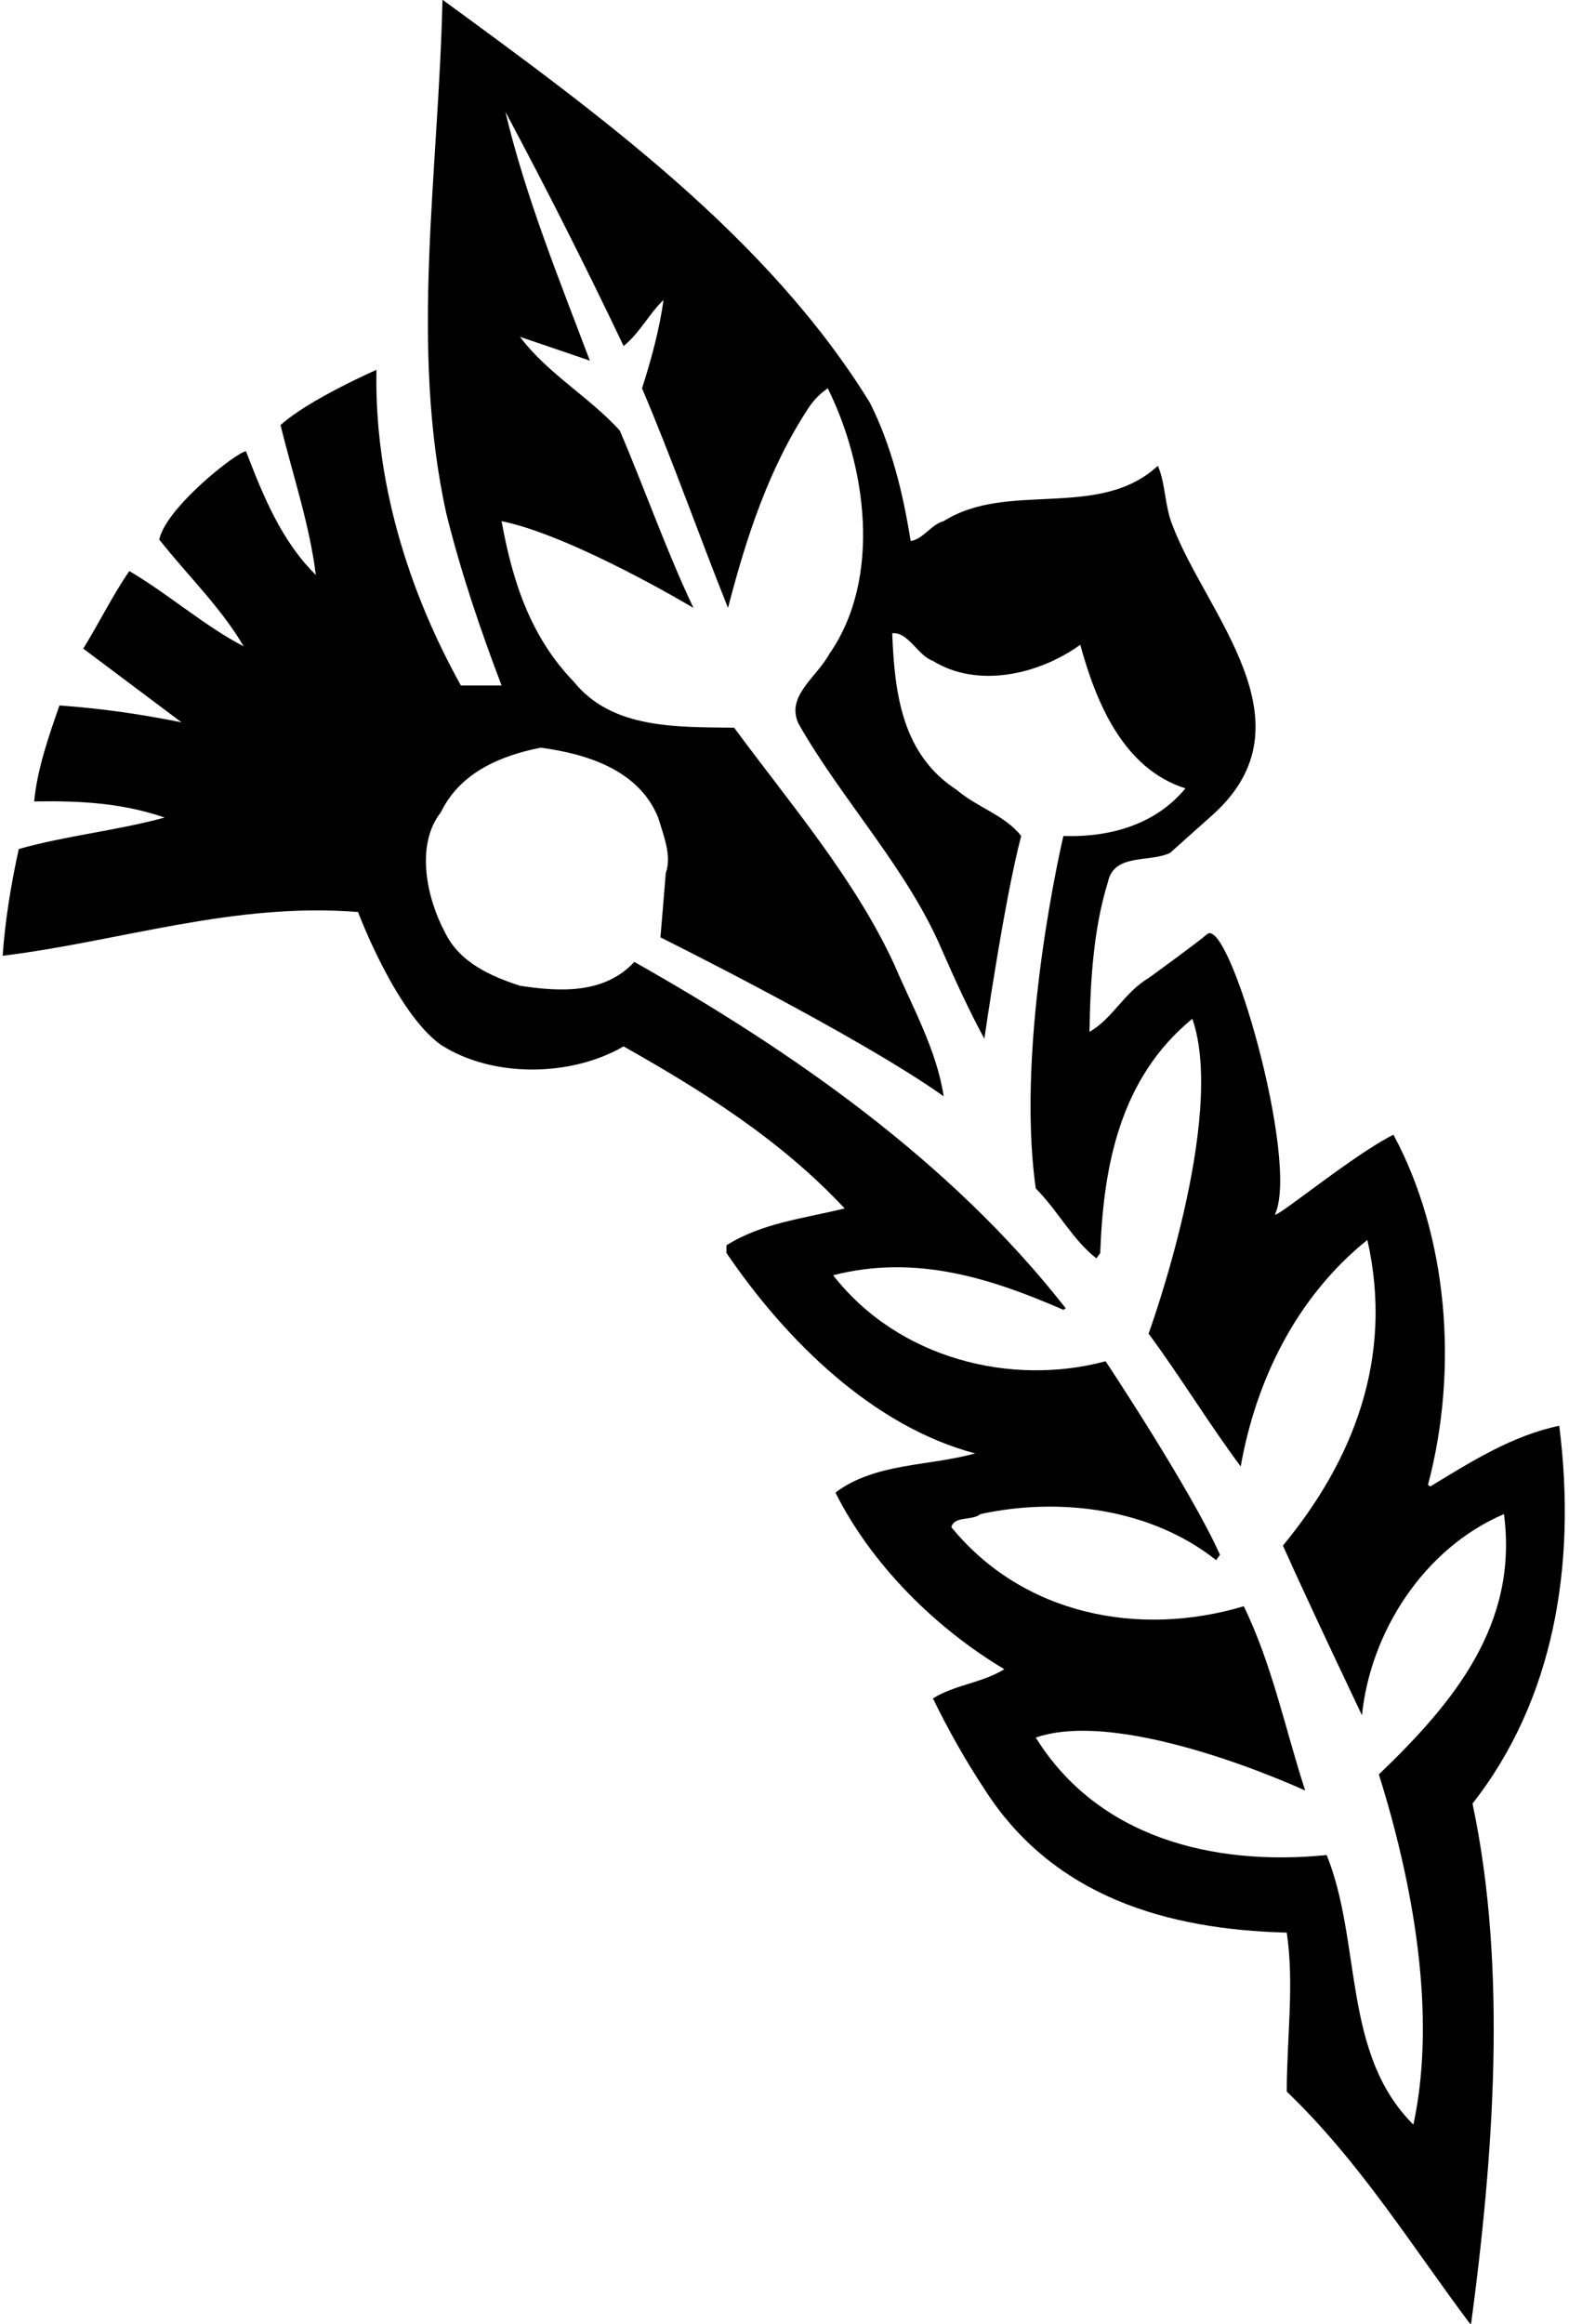 <?xml version="1.0" encoding="UTF-8"?>
<svg xmlns="http://www.w3.org/2000/svg" xmlns:xlink="http://www.w3.org/1999/xlink" width="481pt" height="712pt" viewBox="0 0 481 712" version="1.1">
<g id="surface1">
<path style=" stroke:none;fill-rule:nonzero;fill:rgb(0%,0%,0%);fill-opacity:1;" d="M 478.004 436.855 C 463.414 439.914 450.941 447.914 438.477 455.445 L 437.77 454.977 C 447.18 419.441 443.887 378.734 427.18 347.676 C 414.473 354.027 389.766 374.539 390.941 371.914 C 398.32 355.426 376.703 280.242 370 286.266 C 367.355 288.641 352.117 299.676 352.117 299.676 C 344.59 304.148 341.059 312.148 334 316.148 C 334.234 300.855 335.176 284.617 339.648 270.266 C 341.531 261.324 352.355 264.383 358.707 261.324 L 371.883 249.559 C 403.18 221.324 369.531 187.91 359.414 160.852 C 357.062 155.203 357.297 147.91 354.945 142.734 C 336.824 159.438 309.062 147.203 289.297 159.676 C 285.531 160.613 283.18 165.086 279.176 165.789 C 276.824 150.969 273.293 136.617 266.707 123.438 C 235.41 72.613 183.883 35.199 135.645 -0.094 C 134.469 53.086 125.527 106.027 136.82 157.32 C 141.293 175.441 147.41 193.324 153.762 210.027 L 141.293 210.027 C 125.055 180.852 114.703 147.203 115.41 113.32 C 115.41 113.32 94.469 122.496 85.996 130.262 C 89.762 145.559 94.938 160.852 96.82 176.145 C 86.23 165.789 80.586 151.672 75.406 138.262 C 72.586 138.5 50.938 155.441 48.82 165.32 C 57.762 176.617 67.645 186.027 74.703 198.027 C 63.172 192.145 51.645 182.027 39.645 174.969 C 34.465 182.5 30.469 190.734 25.523 198.734 L 55.645 221.324 C 42.703 218.734 31.172 217.086 18.23 216.148 C 14.938 225.559 11.406 235.676 10.469 245.559 C 24.586 245.32 37.527 246.027 50.469 250.5 C 35.879 254.5 19.645 256.148 5.762 260.148 C 3.406 270.734 1.523 282.266 0.82 292.852 C 37.055 288.383 71.645 276.383 109.762 279.438 C 109.762 279.438 121.293 310.266 135.176 320.148 C 150.938 330.266 174.938 330.027 191.176 320.617 C 214.941 334.027 239.176 349.09 258.941 370.27 C 246.469 373.324 233.527 374.734 222.703 381.562 L 222.703 383.914 C 241.293 411.207 267.883 437.09 298.941 445.324 C 284.59 449.324 268.352 448.148 256.117 457.324 C 267.176 479.441 286.941 498.977 307.887 511.445 C 301.059 515.684 292.824 516.152 286 520.387 C 290.707 530.031 295.883 539.211 301.766 548.148 C 322.941 581.328 358.004 591.211 394.473 592.152 C 396.824 607.918 394.473 624.621 394.473 640.859 C 417.062 662.508 433.062 688.625 450.941 712.387 C 457.77 661.332 462.238 603.445 451.418 552.621 C 476.355 520.859 483.414 479.441 478.004 436.855 Z M 433.297 650.977 C 411.414 629.328 417.531 595.211 406.711 568.391 C 371.414 571.918 336.355 562.742 317.531 532.387 C 344.824 522.973 400.121 548.621 400.121 548.621 C 394.004 529.801 390.004 510.031 381.297 492.152 C 349.062 501.797 313.531 494.738 291.648 467.914 C 292.59 464.387 298 466.035 300.59 463.914 C 325.531 458.504 353.297 462.504 372.824 478.035 L 374.004 476.387 C 365.062 456.383 338.941 417.09 338.941 417.09 C 310 424.855 275.41 416.383 255.41 390.738 C 281.059 384.148 304.355 391.914 326 401.328 L 326.711 400.855 C 291.176 355.441 242 321.562 194.469 294.734 C 185.293 304.617 171.645 303.914 159.41 302.031 C 150.703 299.207 140.82 294.973 136.352 285.559 C 130.938 275.441 127.176 258.969 135.176 248.852 C 141.055 236.617 153.762 231.441 165.762 229.09 C 179.883 230.973 195.883 235.91 201.762 250.5 C 203.41 255.91 205.996 262.266 204.117 267.441 L 202.469 287.207 C 202.469 287.207 263.18 317.324 289.297 335.91 C 287.176 321.793 279.648 308.383 274 295.207 C 262.004 269.32 242.469 246.5 225.059 222.969 C 207.41 222.734 187.645 223.438 175.883 208.852 C 162.469 194.969 157.059 177.793 153.762 159.676 C 175.645 164.145 212.586 186.262 212.586 186.262 C 204.117 168.383 197.766 150.027 189.996 131.91 C 180.586 121.559 167.879 114.496 159.41 103.203 L 180.82 110.496 C 171.41 85.555 161.059 60.145 154.938 34.262 C 167.645 58.027 179.645 81.789 191.176 106.027 C 196.117 102.027 199.176 95.906 203.41 91.91 C 202.234 100.613 199.645 110.262 196.82 118.969 C 206.234 141.086 214.234 163.91 223.176 186.262 C 228.824 164.613 235.645 143.438 248.117 124.613 C 249.766 122.262 251.414 120.613 253.766 118.969 C 265.531 142.734 270.469 177.086 254.234 200.383 C 250.238 207.672 240.824 213.324 244.824 221.793 C 258.234 245.32 278.234 266.266 288.824 291.203 C 292.824 300.383 297.297 310.027 301.766 318.266 C 301.766 318.266 307.887 275.676 313.059 256.148 C 308.117 249.793 299.648 247.441 293.297 242.027 C 276.59 231.203 274.234 212.617 273.527 194.027 C 278.473 193.555 281.293 200.852 286 202.5 C 299.648 210.969 318.473 206.734 331.176 197.559 C 335.883 214.73 344.117 235.441 363.414 241.559 C 354.473 252.379 340.828 256.617 326 256.148 C 326 256.148 311.121 318.832 317.531 364.148 C 324.355 370.973 328.824 379.91 336.121 385.562 L 337.297 383.914 C 338.234 357.09 343.414 330.266 365.531 312.148 C 376.121 342.738 352.117 408.621 352.117 408.621 C 362.004 422.031 370.707 436.383 380.355 449.324 C 385.062 422.738 397.531 397.324 419.18 379.91 C 427.414 416.148 414.711 447.68 393.297 473.562 C 401.059 490.977 417.531 525.562 417.531 525.562 C 420.121 500.152 436.355 474.504 461.062 463.914 C 465.535 497.801 445.535 521.797 422.711 543.684 C 433.062 576.621 440.59 617.094 433.297 650.977 "/>
</g>
</svg>
